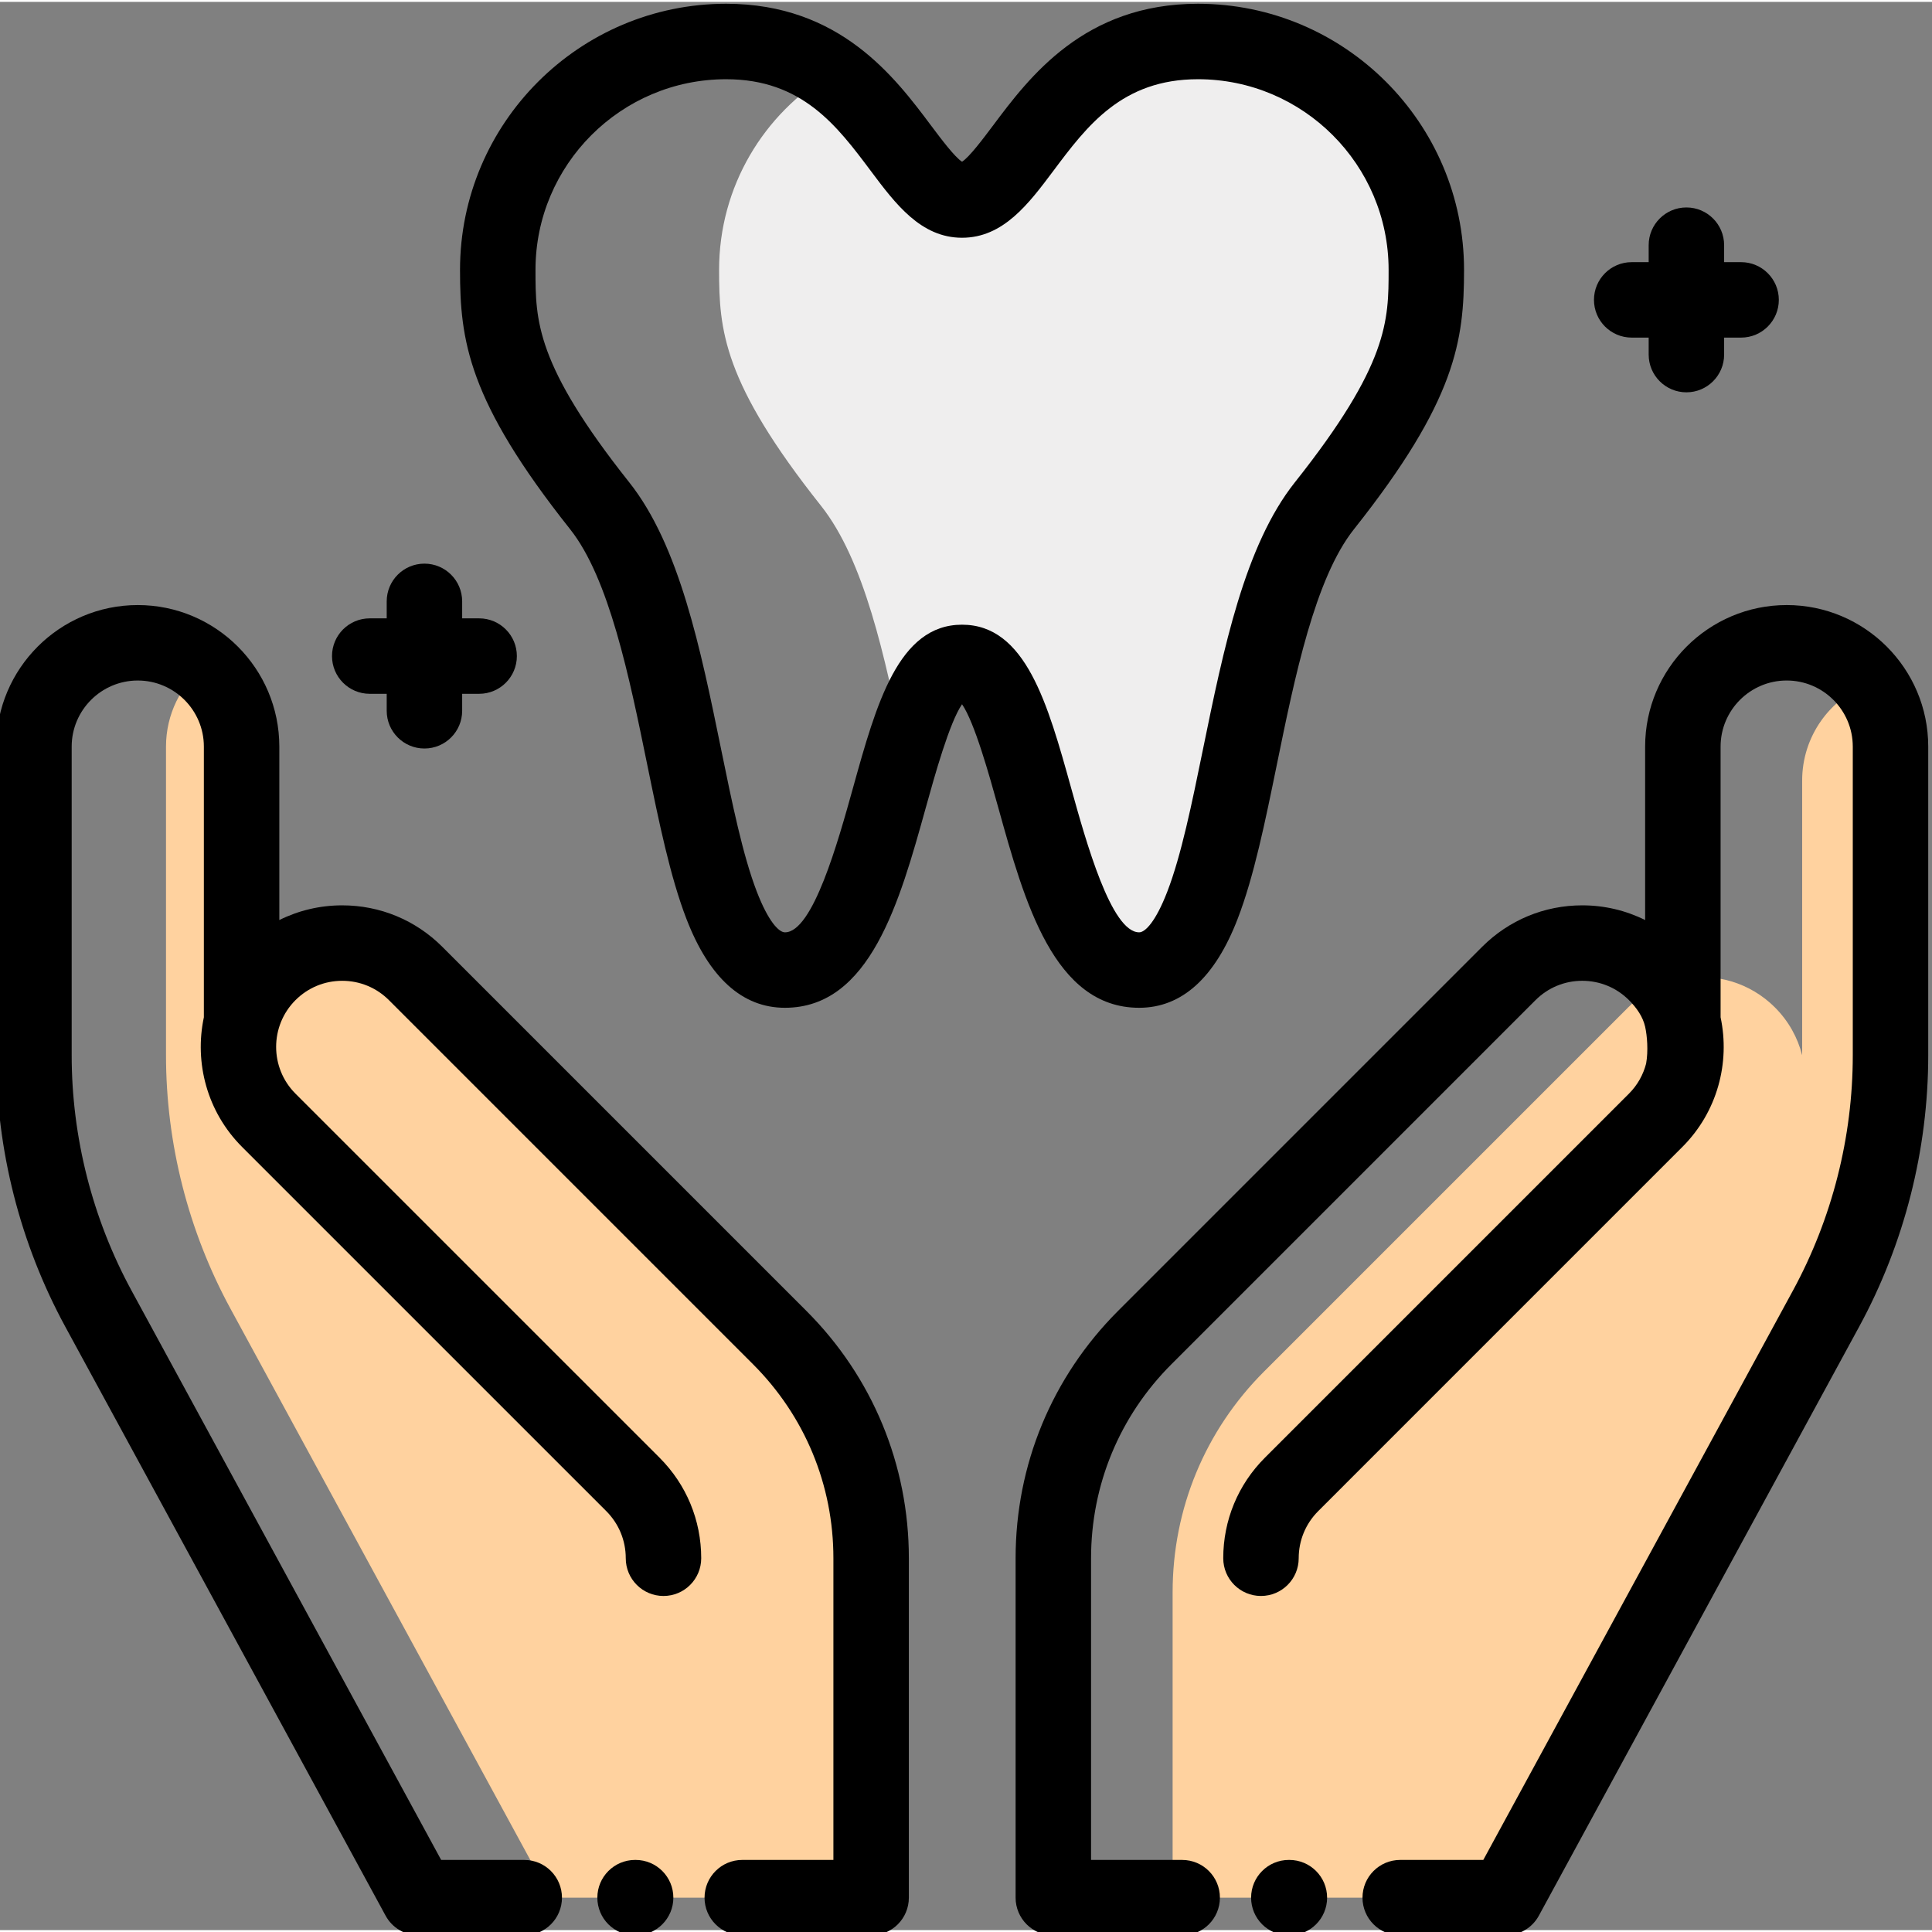 <svg height="511pt" viewBox="1 0 511.999 511" width="511pt" xmlns="http://www.w3.org/2000/svg"><rect x="1" y="0" width="511.999" height="511" fill="#808080" stroke="none"/><path d="m502 279.137v-81.777c0-6.289-2.113-12.086-5.668-16.723-10.371 3.945-17.742 13.973-17.742 25.723v72.785c-1.176-4.641-3.578-9.031-7.207-12.664-6.637-6.637-15.824-9.172-24.41-7.605v11.27c-.895-3.527-2.5-6.914-4.812-9.93-3.531 1.34-6.844 3.422-9.688 6.266l-96.492 96.492c-15.621 15.617-24.223 36.387-24.223 58.477v80.953h88.27l84.891-156.094c11.176-20.551 17.082-43.777 17.082-67.172zm0 0" fill="#ffd29f"/><path d="m351.98 133.535c26.008-32.758 27.008-46.57 27.008-62.52 0-33.422-27.094-60.52-60.516-60.52-40.676 0-47.016 42.016-62.523 42.016-11.02 0-17.414-21.23-34.805-33.504-17.711 10.555-29.578 29.895-29.578 52.012 0 15.945 1 29.758 27.008 62.52 11.473 14.449 16.969 40.086 21.914 64.23 3.996-12.859 8.449-22.719 15.461-22.719 20.176 0 19.168 81.527 46.945 81.527 27.773 0 23.078-90.281 49.086-123.043zm0 0" fill="#efeeee"/><path d="m207.637 353.973-96.492-96.492c-10.746-10.742-28.168-10.742-38.91 0-3.629 3.633-6.031 8.023-7.207 12.664v-72.785c0-8.547-3.898-16.188-10.02-21.234-6.117 5.047-10.016 12.688-10.016 21.234v81.777c0 23.395 5.906 46.621 17.082 67.172l84.891 156.094h84.895v-89.953c0-22.086-8.602-42.855-24.223-58.477zm0 0" fill="#ffd29f"/><path d="m474.488 159.848c-20.684 0-37.512 16.828-37.512 37.516v45.957c-5.117-2.543-10.785-3.895-16.664-3.895-10.023 0-19.441 3.902-26.527 10.988l-96.492 96.492c-17.508 17.508-27.148 40.785-27.148 65.547v89.949c0 5.523 4.477 10 9.996 10h34.152c5.52 0 9.996-4.477 9.996-10 0-5.523-4.477-9.996-9.996-9.996h-24.152v-79.953c0-19.422 7.559-37.676 21.293-51.406l96.492-96.496c3.309-3.309 7.707-5.129 12.387-5.129s9.078 1.82 12.387 5.133c2.039 2.039 3.684 4.402 4.277 7.039.535 2.387.863 6.406.258 9.777-.758 2.914-2.258 5.672-4.539 7.953l-96.492 96.492c-7.113 7.113-11.031 16.574-11.031 26.633 0 5.523 4.477 10 9.996 10 5.523 0 10-4.477 10-10 0-4.719 1.84-9.156 5.176-12.492l96.492-96.496c9.316-9.316 12.688-22.352 10.137-34.371v-71.73c0-9.656 7.855-17.516 17.516-17.516 9.66 0 17.516 7.859 17.516 17.516v81.777c0 21.727-5.484 43.305-15.867 62.395l-82.051 150.871h-22.012c-5.523 0-10 4.477-10 10 0 5.52 4.477 9.996 10 9.996h27.953c3.664 0 7.035-2.004 8.785-5.223l84.887-156.094c11.973-22.012 18.301-46.891 18.301-71.945v-81.777c0-20.684-16.828-37.512-37.512-37.512zm0 0"/><path d="m342.695 512.398h-.145c-5.52 0-9.996-4.477-9.996-9.996 0-5.523 4.477-10 9.996-10h.145c5.523 0 10 4.477 10 10 0 5.52-4.477 9.996-10 9.996zm0 0"/><path d="m214.707 346.906-96.492-96.492c-7.086-7.086-16.508-10.988-26.527-10.988-5.879 0-11.547 1.352-16.664 3.895v-45.961c0-20.684-16.828-37.512-37.512-37.512-20.684 0-37.512 16.828-37.512 37.512v81.777c0 25.055 6.328 49.934 18.297 71.945l84.891 156.094c1.75 3.219 5.121 5.223 8.781 5.223h27.957c5.523 0 10-4.477 10-9.996 0-5.523-4.477-10-10-10h-22.012l-82.051-150.871c-10.379-19.09-15.867-40.668-15.867-62.395v-81.777c0-9.656 7.859-17.516 17.516-17.516 9.66 0 17.516 7.859 17.516 17.516v71.73c-2.551 12.02.82 25.055 10.137 34.371l96.496 96.492c3.336 3.34 5.172 7.777 5.172 12.496 0 5.523 4.477 10 10 10 5.52 0 9.996-4.477 9.996-10 0-10.062-3.918-19.52-11.031-26.637l-96.496-96.488c-6.828-6.832-6.828-17.945 0-24.773 3.309-3.309 7.707-5.129 12.387-5.129s9.078 1.82 12.387 5.129l96.492 96.496c13.73 13.73 21.293 31.984 21.293 51.402v79.953h-24.152c-5.52 0-9.996 4.477-9.996 10 0 5.52 4.477 9.996 9.996 9.996h34.152c5.52 0 9.996-4.477 9.996-9.996v-89.953c0-24.758-9.641-48.035-27.148-65.543zm0 0"/><path d="m169.445 512.398h-.141c-5.523 0-10-4.477-10-9.996 0-5.523 4.477-10 10-10h.141c5.523 0 10 4.477 10 10 0 5.52-4.477 9.996-10 9.996zm0 0"/><path d="m302.891 266.574c-22.594 0-30.414-28.133-37.312-52.953-2.426-8.719-6.293-22.629-9.629-27.488-3.336 4.859-7.203 18.77-9.629 27.488-6.898 24.82-14.719 52.953-37.312 52.953-11.277 0-20.055-7.918-26.086-23.535-4.328-11.207-7.289-25.695-10.426-41.031-4.719-23.078-10.066-49.23-20.406-62.254-27.086-34.117-29.18-50.008-29.18-68.738 0-38.883 31.637-70.516 70.52-70.516 30.152 0 44.715 19.453 54.352 32.328 2.516 3.352 6.219 8.305 8.168 9.531 1.949-1.227 5.652-6.18 8.168-9.531 9.637-12.875 24.199-32.328 54.352-32.328 38.883 0 70.516 31.633 70.516 70.516 0 18.73-2.09 34.621-29.176 68.738-10.34 13.023-15.688 39.176-20.406 62.254-3.137 15.336-6.098 29.824-10.426 41.031-6.027 15.617-14.805 23.535-26.086 23.535zm-46.941-101.523c16.879 0 22.715 20.992 28.895 43.219 3.98 14.328 10.648 38.309 18.047 38.309 1.59 0 4.375-2.82 7.434-10.742 3.727-9.648 6.523-23.34 9.488-37.836 5.422-26.508 11.027-53.914 24.34-70.68 24.84-31.293 24.84-42.883 24.84-56.305 0-27.855-22.664-50.52-50.52-50.52-20.145 0-29.398 12.359-38.348 24.316-6.516 8.699-13.25 17.695-24.176 17.695-10.922 0-17.656-8.996-24.172-17.695-8.949-11.957-18.203-24.316-38.348-24.316-27.855 0-50.52 22.664-50.52 50.52 0 13.422 0 25.016 24.84 56.305 13.312 16.766 18.918 44.172 24.34 70.68 2.965 14.496 5.762 28.188 9.488 37.836 3.059 7.922 5.844 10.742 7.434 10.742 7.395 0 14.062-23.98 18.047-38.309 6.176-22.227 12.012-43.219 28.891-43.219zm0 0"/><path d="m462.41 68.973h-4.5v-4.496c0-5.523-4.477-10-9.996-10-5.523 0-10 4.477-10 10v4.496h-4.5c-5.52 0-9.996 4.477-9.996 10 0 5.52 4.477 9.996 9.996 9.996h4.5v4.5c0 5.523 4.477 10 10 10 5.52 0 9.996-4.477 9.996-10v-4.5h4.5c5.52 0 9.996-4.477 9.996-9.996 0-5.523-4.477-10-9.996-10zm0 0"/><path d="m127.977 163.371h-4.5v-4.5c0-5.523-4.477-10-10-10-5.52 0-9.996 4.477-9.996 10v4.5h-4.5c-5.52 0-9.996 4.477-9.996 9.996 0 5.523 4.477 10 9.996 10h4.5v4.496c0 5.523 4.477 10 9.996 10 5.523 0 10-4.477 10-10v-4.496h4.5c5.52 0 9.996-4.477 9.996-10 0-5.52-4.477-9.996-9.996-9.996zm0 0"/></svg>